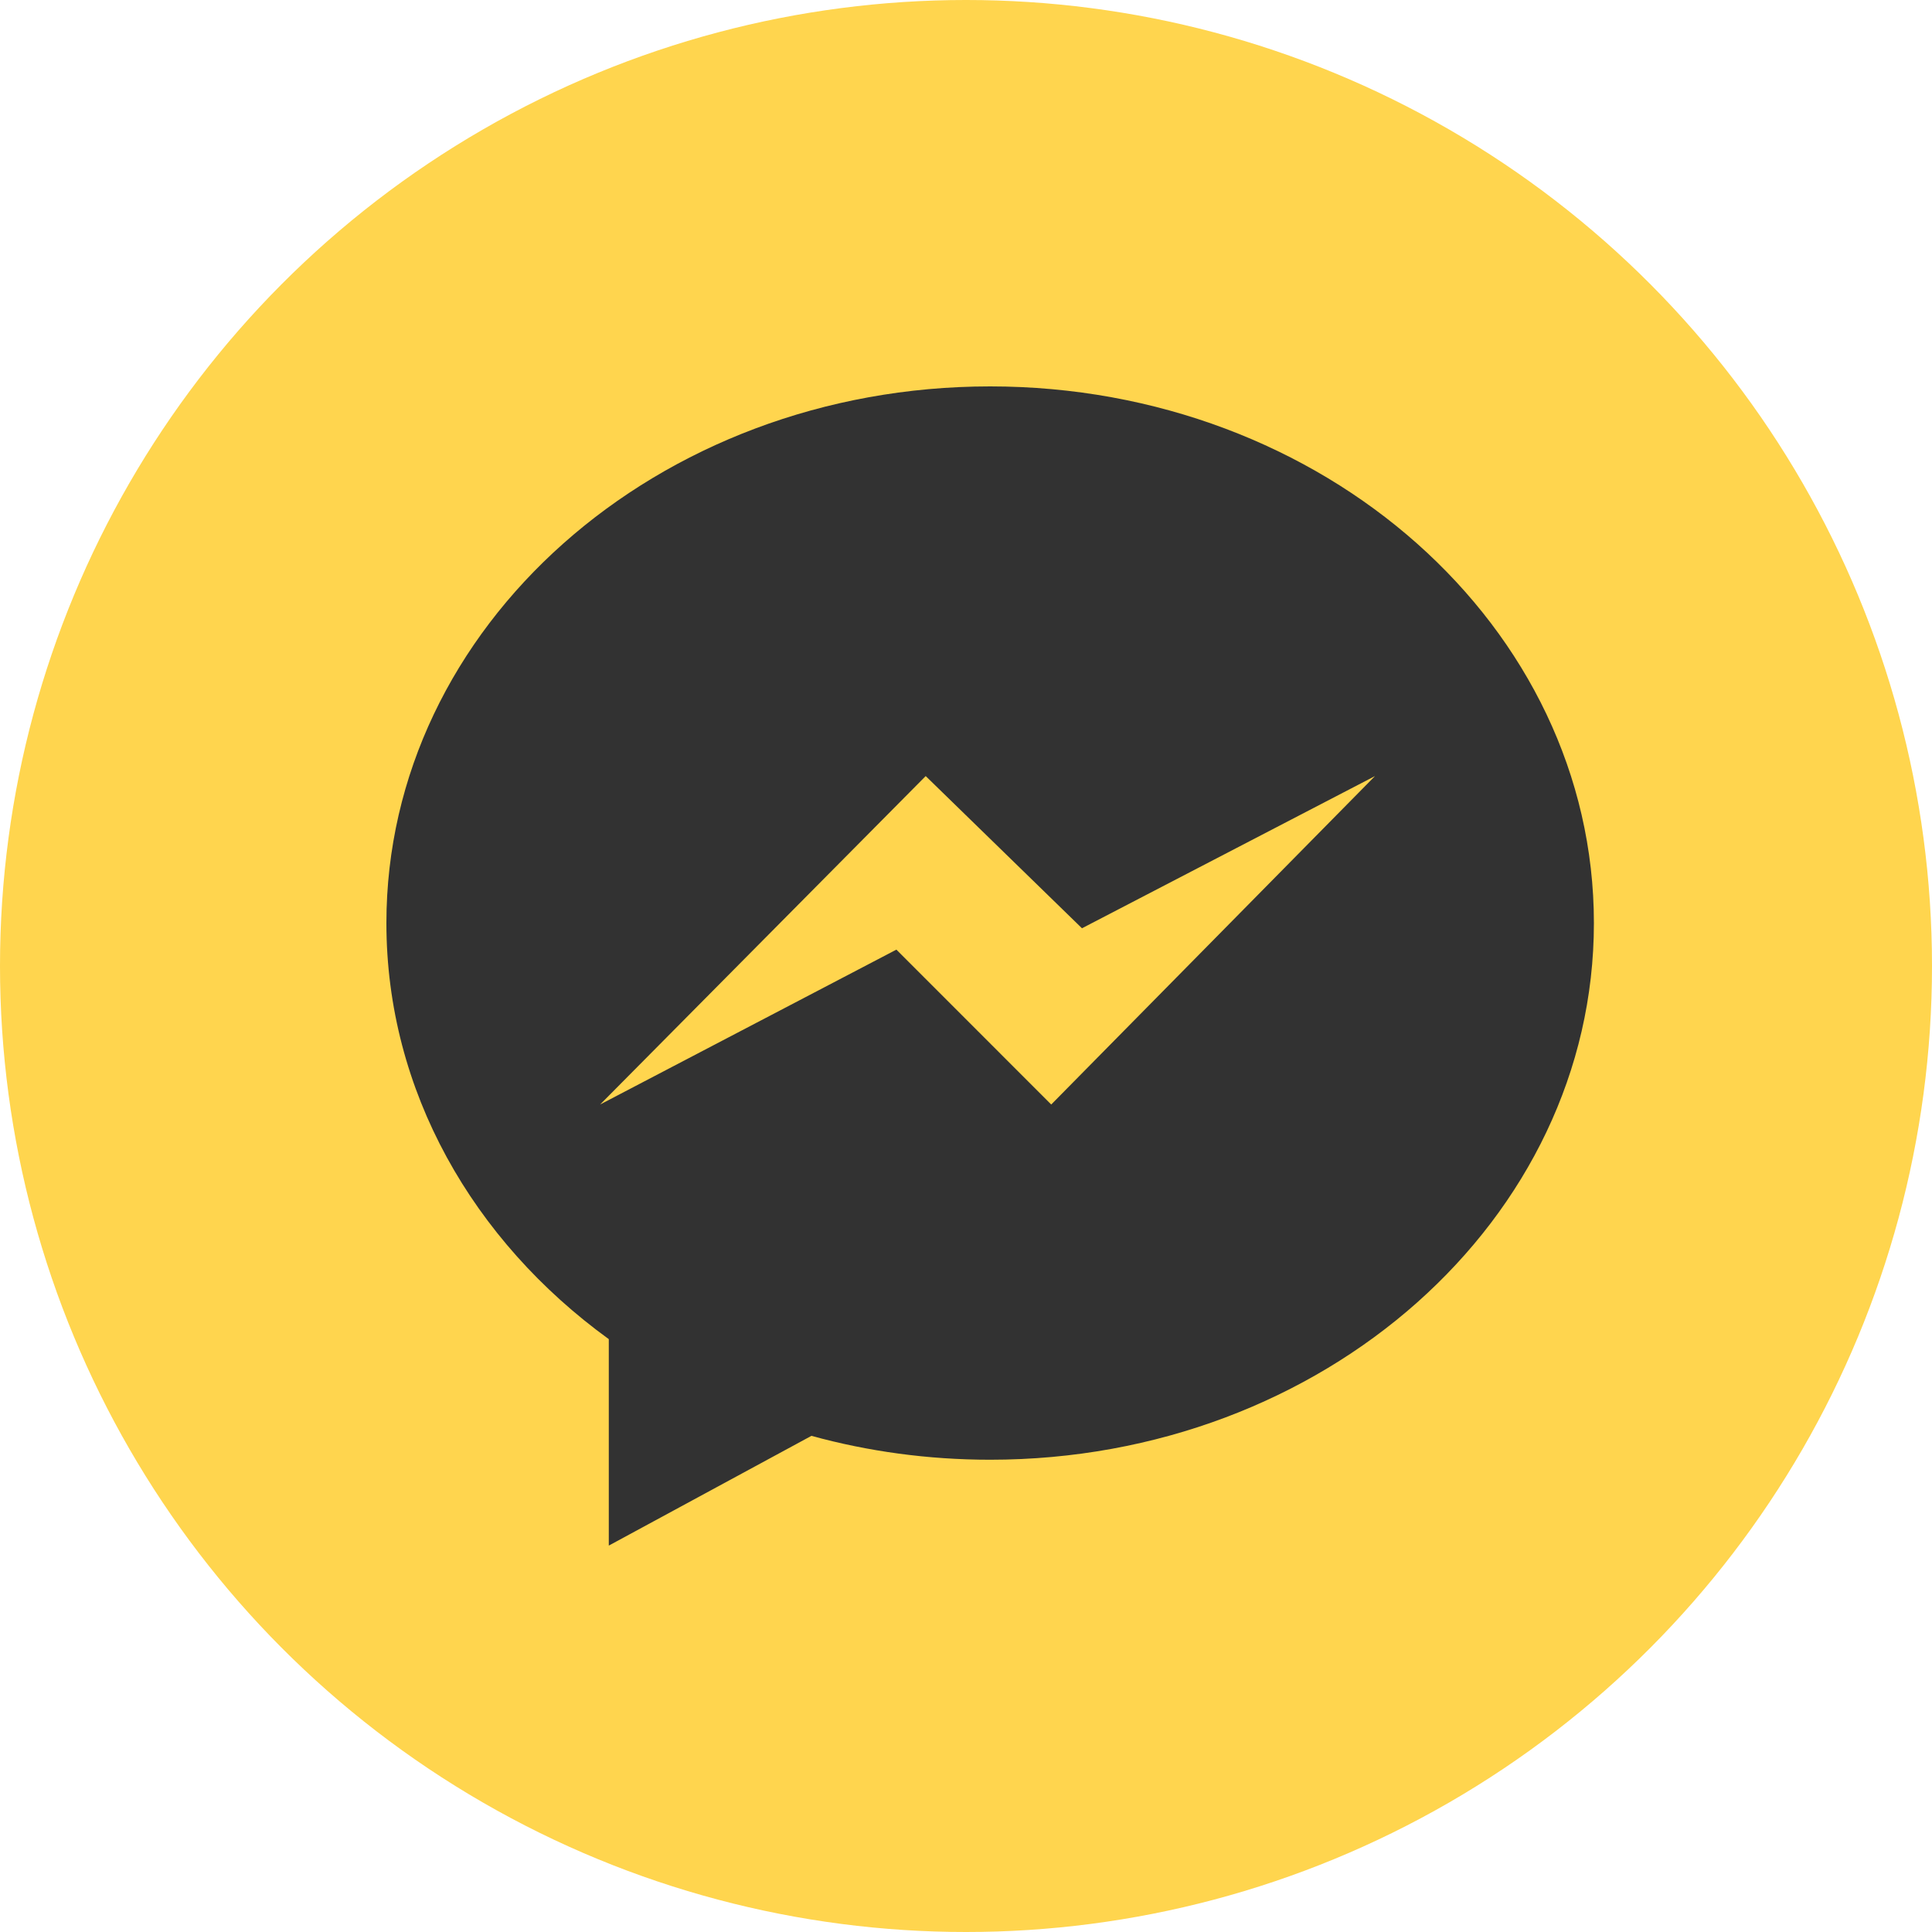 <svg width="36" height="36" viewBox="0 0 36 36" fill="none" xmlns="http://www.w3.org/2000/svg">
<circle cx="18" cy="18" r="18" fill="#FFD54E"/>
<path fill-rule="evenodd" clip-rule="evenodd" d="M11.344 28.8V24.953C8.815 23.12 7.2 20.327 7.2 17.2C7.2 11.677 12.237 7.2 18.45 7.2C24.664 7.2 29.7 11.677 29.7 17.2C29.7 22.722 24.664 27.2 18.45 27.2C17.291 27.2 16.172 27.044 15.12 26.755L11.344 28.8ZM11.182 20.581L17.249 14.461L20.161 17.297L25.621 14.461L19.588 20.581L16.703 17.695L11.182 20.581Z" fill="#323232"/>
</svg>
